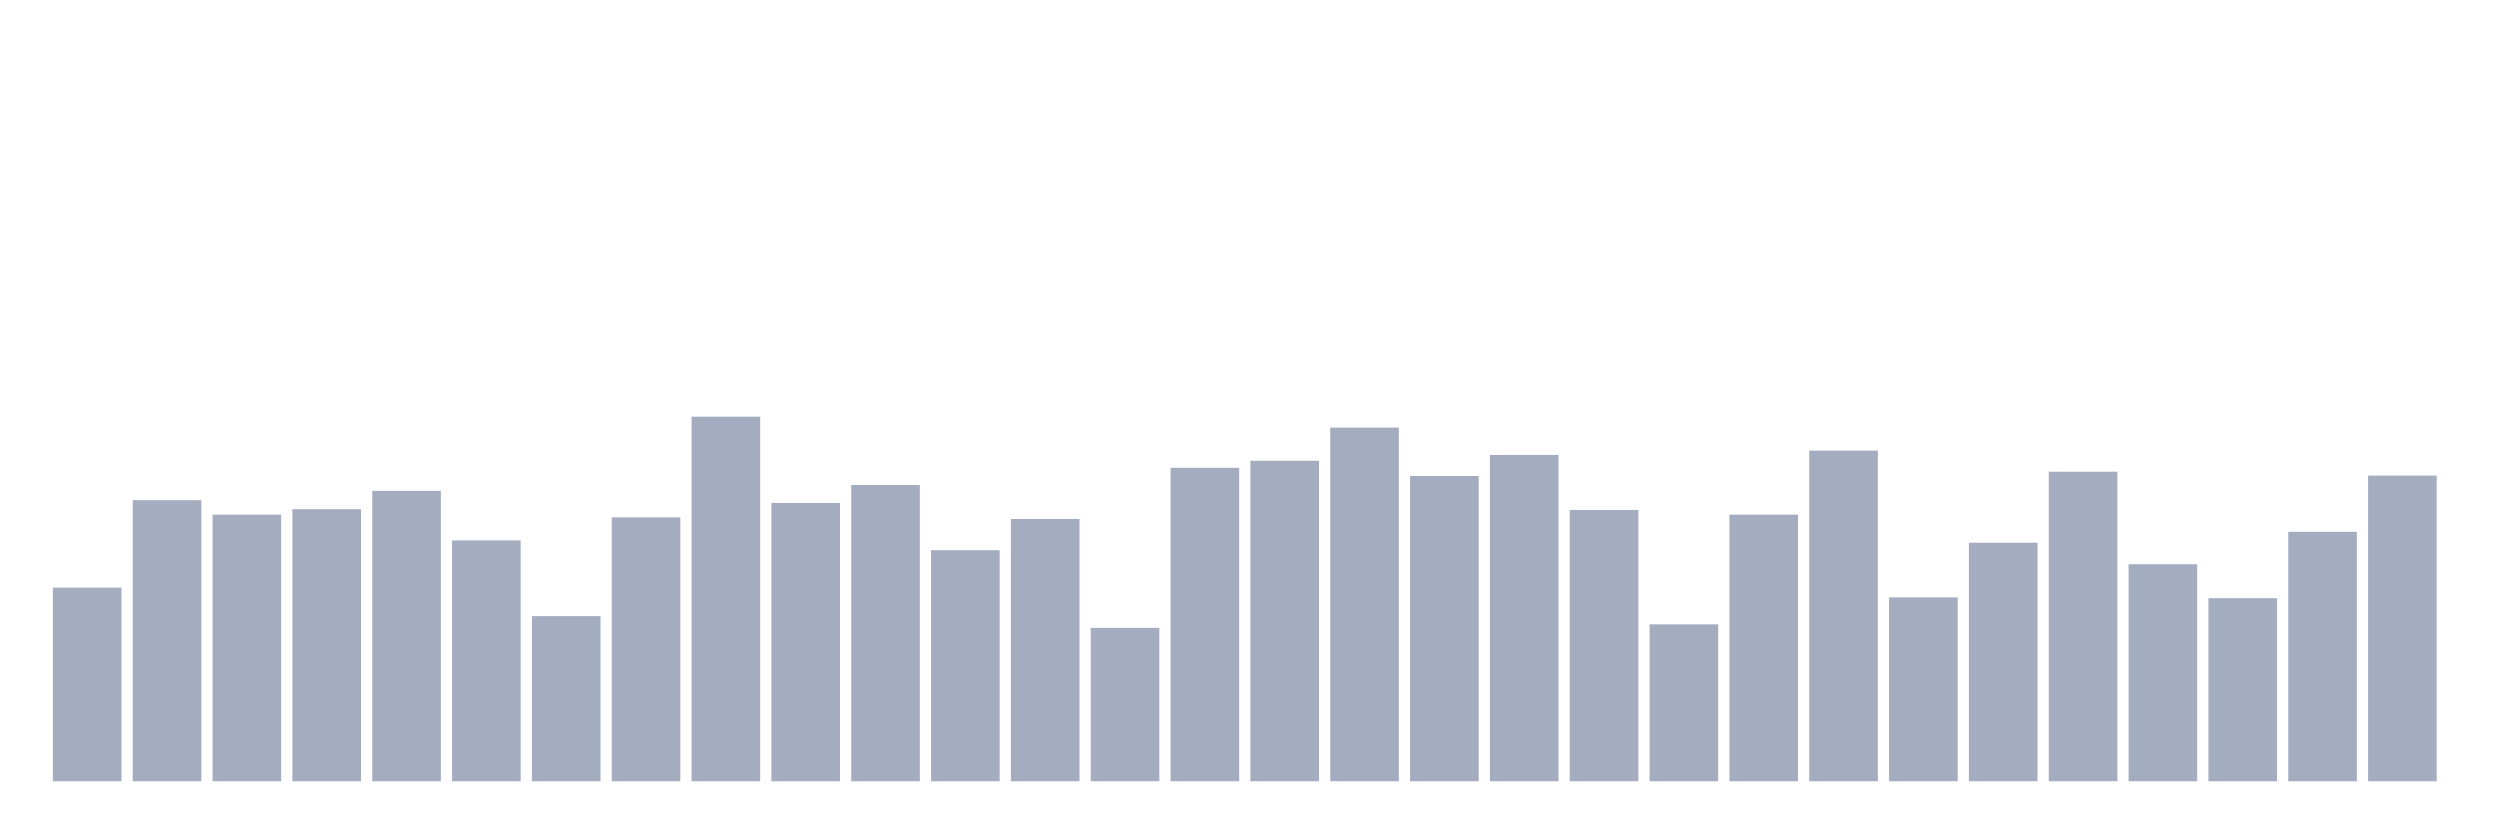 <svg xmlns="http://www.w3.org/2000/svg" viewBox="0 0 480 160"><g transform="translate(10,10)"><rect class="bar" x="0.153" width="13.175" y="102.827" height="37.173" fill="rgb(164,173,192)"></rect><rect class="bar" x="15.482" width="13.175" y="86.039" height="53.961" fill="rgb(164,173,192)"></rect><rect class="bar" x="30.81" width="13.175" y="88.812" height="51.188" fill="rgb(164,173,192)"></rect><rect class="bar" x="46.138" width="13.175" y="87.762" height="52.238" fill="rgb(164,173,192)"></rect><rect class="bar" x="61.466" width="13.175" y="84.24" height="55.76" fill="rgb(164,173,192)"></rect><rect class="bar" x="76.794" width="13.175" y="93.758" height="46.242" fill="rgb(164,173,192)"></rect><rect class="bar" x="92.123" width="13.175" y="108.298" height="31.702" fill="rgb(164,173,192)"></rect><rect class="bar" x="107.451" width="13.175" y="89.336" height="50.664" fill="rgb(164,173,192)"></rect><rect class="bar" x="122.779" width="13.175" y="70" height="70" fill="rgb(164,173,192)"></rect><rect class="bar" x="138.107" width="13.175" y="86.563" height="53.437" fill="rgb(164,173,192)"></rect><rect class="bar" x="153.436" width="13.175" y="83.116" height="56.884" fill="rgb(164,173,192)"></rect><rect class="bar" x="168.764" width="13.175" y="95.632" height="44.368" fill="rgb(164,173,192)"></rect><rect class="bar" x="184.092" width="13.175" y="89.636" height="50.364" fill="rgb(164,173,192)"></rect><rect class="bar" x="199.42" width="13.175" y="110.546" height="29.454" fill="rgb(164,173,192)"></rect><rect class="bar" x="214.748" width="13.175" y="79.818" height="60.182" fill="rgb(164,173,192)"></rect><rect class="bar" x="230.077" width="13.175" y="78.469" height="61.531" fill="rgb(164,173,192)"></rect><rect class="bar" x="245.405" width="13.175" y="72.099" height="67.901" fill="rgb(164,173,192)"></rect><rect class="bar" x="260.733" width="13.175" y="81.392" height="58.608" fill="rgb(164,173,192)"></rect><rect class="bar" x="276.061" width="13.175" y="77.345" height="62.655" fill="rgb(164,173,192)"></rect><rect class="bar" x="291.39" width="13.175" y="87.912" height="52.088" fill="rgb(164,173,192)"></rect><rect class="bar" x="306.718" width="13.175" y="109.872" height="30.128" fill="rgb(164,173,192)"></rect><rect class="bar" x="322.046" width="13.175" y="88.812" height="51.188" fill="rgb(164,173,192)"></rect><rect class="bar" x="337.374" width="13.175" y="76.52" height="63.48" fill="rgb(164,173,192)"></rect><rect class="bar" x="352.702" width="13.175" y="104.7" height="35.3" fill="rgb(164,173,192)"></rect><rect class="bar" x="368.031" width="13.175" y="94.208" height="45.792" fill="rgb(164,173,192)"></rect><rect class="bar" x="383.359" width="13.175" y="80.567" height="59.433" fill="rgb(164,173,192)"></rect><rect class="bar" x="398.687" width="13.175" y="98.33" height="41.67" fill="rgb(164,173,192)"></rect><rect class="bar" x="414.015" width="13.175" y="104.85" height="35.15" fill="rgb(164,173,192)"></rect><rect class="bar" x="429.344" width="13.175" y="92.109" height="47.891" fill="rgb(164,173,192)"></rect><rect class="bar" x="444.672" width="13.175" y="81.317" height="58.683" fill="rgb(164,173,192)"></rect></g></svg>